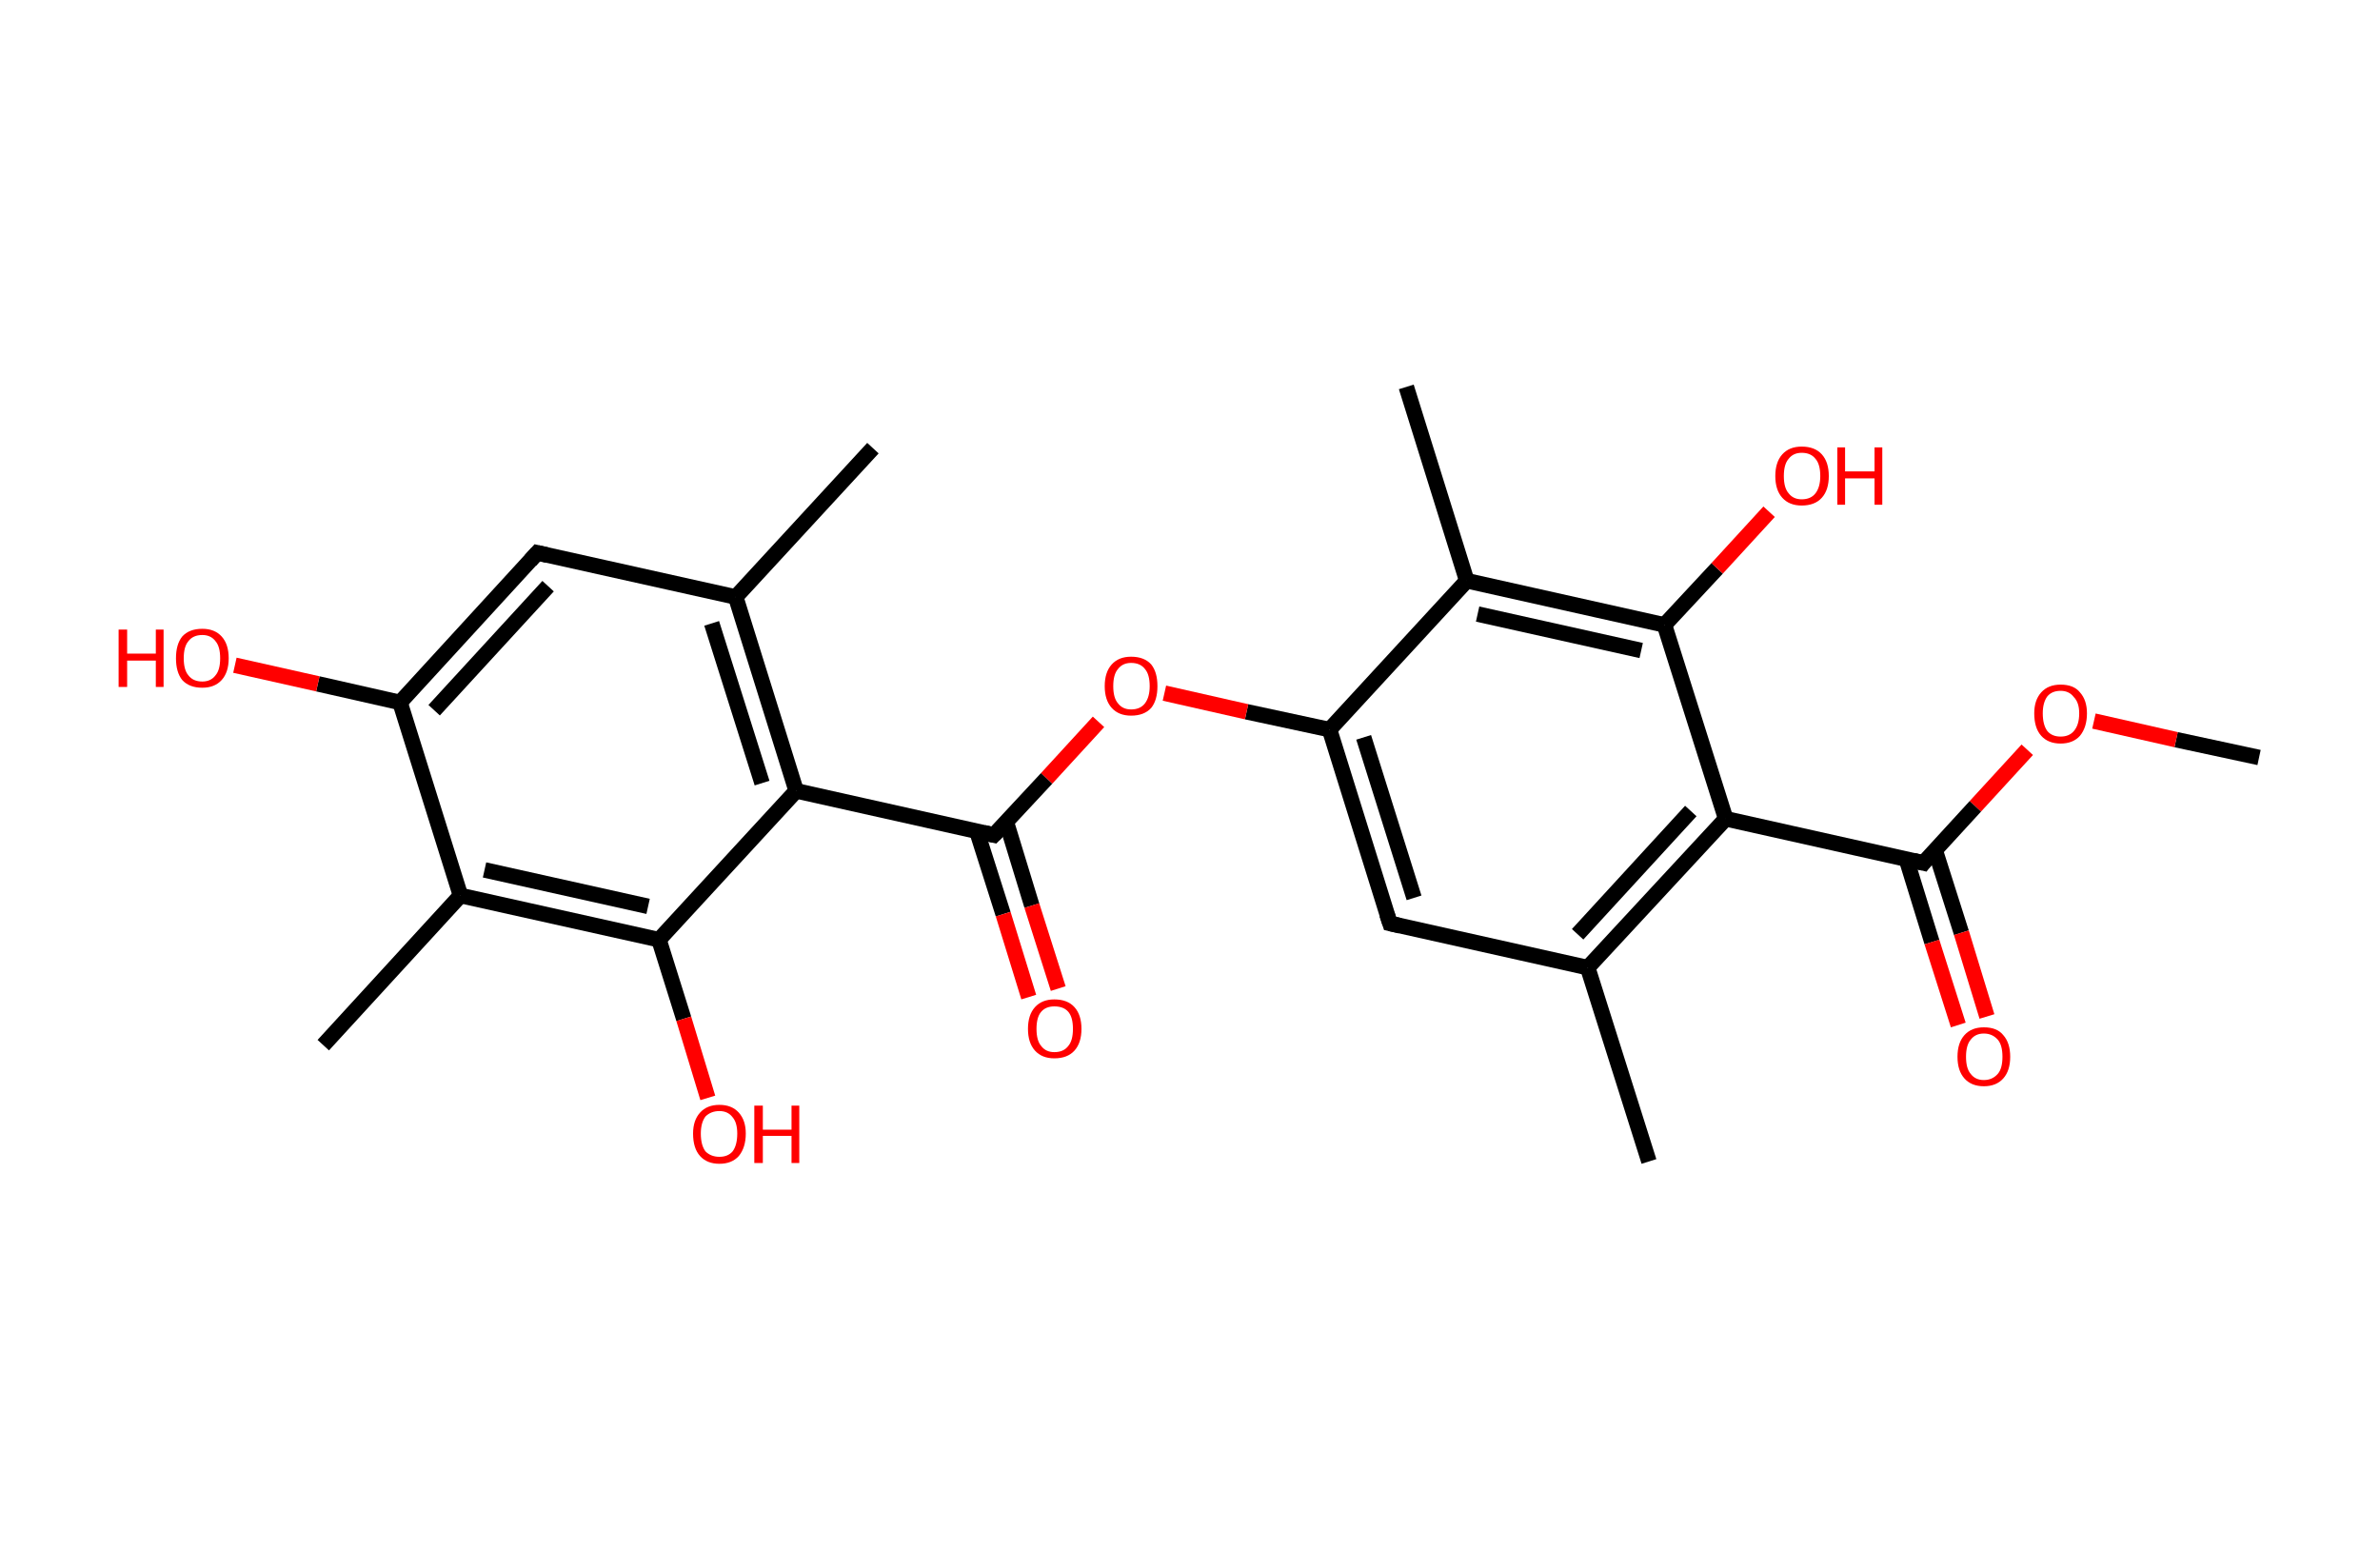 <?xml version='1.0' encoding='ASCII' standalone='yes'?>
<svg xmlns="http://www.w3.org/2000/svg" xmlns:rdkit="http://www.rdkit.org/xml" xmlns:xlink="http://www.w3.org/1999/xlink" version="1.1" baseProfile="full" xml:space="preserve" width="307px" height="200px" viewBox="0 0 307 200">
<!-- END OF HEADER -->
<rect style="opacity:1.0;fill:#FFFFFF;stroke:none" width="307.0" height="200.0" x="0.0" y="0.0"> </rect>
<path class="bond-0 atom-0 atom-1" d="M 291.4,97.7 L 280.7,95.4" style="fill:none;fill-rule:evenodd;stroke:#000000;stroke-width:2.0px;stroke-linecap:butt;stroke-linejoin:miter;stroke-opacity:1"/>
<path class="bond-0 atom-0 atom-1" d="M 280.7,95.4 L 270.1,93.0" style="fill:none;fill-rule:evenodd;stroke:#FF0000;stroke-width:2.0px;stroke-linecap:butt;stroke-linejoin:miter;stroke-opacity:1"/>
<path class="bond-1 atom-1 atom-2" d="M 261.5,96.7 L 254.8,104.0" style="fill:none;fill-rule:evenodd;stroke:#FF0000;stroke-width:2.0px;stroke-linecap:butt;stroke-linejoin:miter;stroke-opacity:1"/>
<path class="bond-1 atom-1 atom-2" d="M 254.8,104.0 L 248.1,111.3" style="fill:none;fill-rule:evenodd;stroke:#000000;stroke-width:2.0px;stroke-linecap:butt;stroke-linejoin:miter;stroke-opacity:1"/>
<path class="bond-2 atom-2 atom-3" d="M 245.9,110.8 L 249.2,121.5" style="fill:none;fill-rule:evenodd;stroke:#000000;stroke-width:2.0px;stroke-linecap:butt;stroke-linejoin:miter;stroke-opacity:1"/>
<path class="bond-2 atom-2 atom-3" d="M 249.2,121.5 L 252.6,132.2" style="fill:none;fill-rule:evenodd;stroke:#FF0000;stroke-width:2.0px;stroke-linecap:butt;stroke-linejoin:miter;stroke-opacity:1"/>
<path class="bond-2 atom-2 atom-3" d="M 249.6,109.6 L 253.0,120.3" style="fill:none;fill-rule:evenodd;stroke:#000000;stroke-width:2.0px;stroke-linecap:butt;stroke-linejoin:miter;stroke-opacity:1"/>
<path class="bond-2 atom-2 atom-3" d="M 253.0,120.3 L 256.3,131.1" style="fill:none;fill-rule:evenodd;stroke:#FF0000;stroke-width:2.0px;stroke-linecap:butt;stroke-linejoin:miter;stroke-opacity:1"/>
<path class="bond-3 atom-2 atom-4" d="M 248.1,111.3 L 222.6,105.6" style="fill:none;fill-rule:evenodd;stroke:#000000;stroke-width:2.0px;stroke-linecap:butt;stroke-linejoin:miter;stroke-opacity:1"/>
<path class="bond-4 atom-4 atom-5" d="M 222.6,105.6 L 204.8,124.8" style="fill:none;fill-rule:evenodd;stroke:#000000;stroke-width:2.0px;stroke-linecap:butt;stroke-linejoin:miter;stroke-opacity:1"/>
<path class="bond-4 atom-4 atom-5" d="M 218.1,104.6 L 203.5,120.5" style="fill:none;fill-rule:evenodd;stroke:#000000;stroke-width:2.0px;stroke-linecap:butt;stroke-linejoin:miter;stroke-opacity:1"/>
<path class="bond-5 atom-5 atom-6" d="M 204.8,124.8 L 212.7,149.8" style="fill:none;fill-rule:evenodd;stroke:#000000;stroke-width:2.0px;stroke-linecap:butt;stroke-linejoin:miter;stroke-opacity:1"/>
<path class="bond-6 atom-5 atom-7" d="M 204.8,124.8 L 179.3,119.1" style="fill:none;fill-rule:evenodd;stroke:#000000;stroke-width:2.0px;stroke-linecap:butt;stroke-linejoin:miter;stroke-opacity:1"/>
<path class="bond-7 atom-7 atom-8" d="M 179.3,119.1 L 171.5,94.1" style="fill:none;fill-rule:evenodd;stroke:#000000;stroke-width:2.0px;stroke-linecap:butt;stroke-linejoin:miter;stroke-opacity:1"/>
<path class="bond-7 atom-7 atom-8" d="M 182.4,115.8 L 175.9,95.1" style="fill:none;fill-rule:evenodd;stroke:#000000;stroke-width:2.0px;stroke-linecap:butt;stroke-linejoin:miter;stroke-opacity:1"/>
<path class="bond-8 atom-8 atom-9" d="M 171.5,94.1 L 160.8,91.8" style="fill:none;fill-rule:evenodd;stroke:#000000;stroke-width:2.0px;stroke-linecap:butt;stroke-linejoin:miter;stroke-opacity:1"/>
<path class="bond-8 atom-8 atom-9" d="M 160.8,91.8 L 150.2,89.4" style="fill:none;fill-rule:evenodd;stroke:#FF0000;stroke-width:2.0px;stroke-linecap:butt;stroke-linejoin:miter;stroke-opacity:1"/>
<path class="bond-9 atom-9 atom-10" d="M 141.7,93.1 L 135.0,100.4" style="fill:none;fill-rule:evenodd;stroke:#FF0000;stroke-width:2.0px;stroke-linecap:butt;stroke-linejoin:miter;stroke-opacity:1"/>
<path class="bond-9 atom-9 atom-10" d="M 135.0,100.4 L 128.2,107.7" style="fill:none;fill-rule:evenodd;stroke:#000000;stroke-width:2.0px;stroke-linecap:butt;stroke-linejoin:miter;stroke-opacity:1"/>
<path class="bond-10 atom-10 atom-11" d="M 126.0,107.2 L 129.4,117.9" style="fill:none;fill-rule:evenodd;stroke:#000000;stroke-width:2.0px;stroke-linecap:butt;stroke-linejoin:miter;stroke-opacity:1"/>
<path class="bond-10 atom-10 atom-11" d="M 129.4,117.9 L 132.7,128.6" style="fill:none;fill-rule:evenodd;stroke:#FF0000;stroke-width:2.0px;stroke-linecap:butt;stroke-linejoin:miter;stroke-opacity:1"/>
<path class="bond-10 atom-10 atom-11" d="M 129.8,106.0 L 133.1,116.8" style="fill:none;fill-rule:evenodd;stroke:#000000;stroke-width:2.0px;stroke-linecap:butt;stroke-linejoin:miter;stroke-opacity:1"/>
<path class="bond-10 atom-10 atom-11" d="M 133.1,116.8 L 136.5,127.5" style="fill:none;fill-rule:evenodd;stroke:#FF0000;stroke-width:2.0px;stroke-linecap:butt;stroke-linejoin:miter;stroke-opacity:1"/>
<path class="bond-11 atom-10 atom-12" d="M 128.2,107.7 L 102.7,102.0" style="fill:none;fill-rule:evenodd;stroke:#000000;stroke-width:2.0px;stroke-linecap:butt;stroke-linejoin:miter;stroke-opacity:1"/>
<path class="bond-12 atom-12 atom-13" d="M 102.7,102.0 L 94.9,77.0" style="fill:none;fill-rule:evenodd;stroke:#000000;stroke-width:2.0px;stroke-linecap:butt;stroke-linejoin:miter;stroke-opacity:1"/>
<path class="bond-12 atom-12 atom-13" d="M 98.3,101.0 L 91.8,80.4" style="fill:none;fill-rule:evenodd;stroke:#000000;stroke-width:2.0px;stroke-linecap:butt;stroke-linejoin:miter;stroke-opacity:1"/>
<path class="bond-13 atom-13 atom-14" d="M 94.9,77.0 L 112.6,57.8" style="fill:none;fill-rule:evenodd;stroke:#000000;stroke-width:2.0px;stroke-linecap:butt;stroke-linejoin:miter;stroke-opacity:1"/>
<path class="bond-14 atom-13 atom-15" d="M 94.9,77.0 L 69.3,71.3" style="fill:none;fill-rule:evenodd;stroke:#000000;stroke-width:2.0px;stroke-linecap:butt;stroke-linejoin:miter;stroke-opacity:1"/>
<path class="bond-15 atom-15 atom-16" d="M 69.3,71.3 L 51.6,90.6" style="fill:none;fill-rule:evenodd;stroke:#000000;stroke-width:2.0px;stroke-linecap:butt;stroke-linejoin:miter;stroke-opacity:1"/>
<path class="bond-15 atom-15 atom-16" d="M 70.7,75.6 L 56.0,91.6" style="fill:none;fill-rule:evenodd;stroke:#000000;stroke-width:2.0px;stroke-linecap:butt;stroke-linejoin:miter;stroke-opacity:1"/>
<path class="bond-16 atom-16 atom-17" d="M 51.6,90.6 L 41.0,88.2" style="fill:none;fill-rule:evenodd;stroke:#000000;stroke-width:2.0px;stroke-linecap:butt;stroke-linejoin:miter;stroke-opacity:1"/>
<path class="bond-16 atom-16 atom-17" d="M 41.0,88.2 L 30.3,85.8" style="fill:none;fill-rule:evenodd;stroke:#FF0000;stroke-width:2.0px;stroke-linecap:butt;stroke-linejoin:miter;stroke-opacity:1"/>
<path class="bond-17 atom-16 atom-18" d="M 51.6,90.6 L 59.4,115.5" style="fill:none;fill-rule:evenodd;stroke:#000000;stroke-width:2.0px;stroke-linecap:butt;stroke-linejoin:miter;stroke-opacity:1"/>
<path class="bond-18 atom-18 atom-19" d="M 59.4,115.5 L 41.7,134.8" style="fill:none;fill-rule:evenodd;stroke:#000000;stroke-width:2.0px;stroke-linecap:butt;stroke-linejoin:miter;stroke-opacity:1"/>
<path class="bond-19 atom-18 atom-20" d="M 59.4,115.5 L 85.0,121.2" style="fill:none;fill-rule:evenodd;stroke:#000000;stroke-width:2.0px;stroke-linecap:butt;stroke-linejoin:miter;stroke-opacity:1"/>
<path class="bond-19 atom-18 atom-20" d="M 62.5,112.2 L 83.6,116.9" style="fill:none;fill-rule:evenodd;stroke:#000000;stroke-width:2.0px;stroke-linecap:butt;stroke-linejoin:miter;stroke-opacity:1"/>
<path class="bond-20 atom-20 atom-21" d="M 85.0,121.2 L 88.2,131.4" style="fill:none;fill-rule:evenodd;stroke:#000000;stroke-width:2.0px;stroke-linecap:butt;stroke-linejoin:miter;stroke-opacity:1"/>
<path class="bond-20 atom-20 atom-21" d="M 88.2,131.4 L 91.3,141.6" style="fill:none;fill-rule:evenodd;stroke:#FF0000;stroke-width:2.0px;stroke-linecap:butt;stroke-linejoin:miter;stroke-opacity:1"/>
<path class="bond-21 atom-8 atom-22" d="M 171.5,94.1 L 189.2,74.9" style="fill:none;fill-rule:evenodd;stroke:#000000;stroke-width:2.0px;stroke-linecap:butt;stroke-linejoin:miter;stroke-opacity:1"/>
<path class="bond-22 atom-22 atom-23" d="M 189.2,74.9 L 181.4,49.9" style="fill:none;fill-rule:evenodd;stroke:#000000;stroke-width:2.0px;stroke-linecap:butt;stroke-linejoin:miter;stroke-opacity:1"/>
<path class="bond-23 atom-22 atom-24" d="M 189.2,74.9 L 214.7,80.6" style="fill:none;fill-rule:evenodd;stroke:#000000;stroke-width:2.0px;stroke-linecap:butt;stroke-linejoin:miter;stroke-opacity:1"/>
<path class="bond-23 atom-22 atom-24" d="M 190.6,79.2 L 211.7,83.9" style="fill:none;fill-rule:evenodd;stroke:#000000;stroke-width:2.0px;stroke-linecap:butt;stroke-linejoin:miter;stroke-opacity:1"/>
<path class="bond-24 atom-24 atom-25" d="M 214.7,80.6 L 221.5,73.3" style="fill:none;fill-rule:evenodd;stroke:#000000;stroke-width:2.0px;stroke-linecap:butt;stroke-linejoin:miter;stroke-opacity:1"/>
<path class="bond-24 atom-24 atom-25" d="M 221.5,73.3 L 228.2,66.0" style="fill:none;fill-rule:evenodd;stroke:#FF0000;stroke-width:2.0px;stroke-linecap:butt;stroke-linejoin:miter;stroke-opacity:1"/>
<path class="bond-25 atom-24 atom-4" d="M 214.7,80.6 L 222.6,105.6" style="fill:none;fill-rule:evenodd;stroke:#000000;stroke-width:2.0px;stroke-linecap:butt;stroke-linejoin:miter;stroke-opacity:1"/>
<path class="bond-26 atom-20 atom-12" d="M 85.0,121.2 L 102.7,102.0" style="fill:none;fill-rule:evenodd;stroke:#000000;stroke-width:2.0px;stroke-linecap:butt;stroke-linejoin:miter;stroke-opacity:1"/>
<path d="M 248.4,110.9 L 248.1,111.3 L 246.8,111.0" style="fill:none;stroke:#000000;stroke-width:2.0px;stroke-linecap:butt;stroke-linejoin:miter;stroke-opacity:1;"/>
<path d="M 180.6,119.4 L 179.3,119.1 L 178.9,117.9" style="fill:none;stroke:#000000;stroke-width:2.0px;stroke-linecap:butt;stroke-linejoin:miter;stroke-opacity:1;"/>
<path d="M 128.6,107.3 L 128.2,107.7 L 126.9,107.4" style="fill:none;stroke:#000000;stroke-width:2.0px;stroke-linecap:butt;stroke-linejoin:miter;stroke-opacity:1;"/>
<path d="M 70.6,71.6 L 69.3,71.3 L 68.4,72.3" style="fill:none;stroke:#000000;stroke-width:2.0px;stroke-linecap:butt;stroke-linejoin:miter;stroke-opacity:1;"/>
<path class="atom-1" d="M 262.4 92.0 Q 262.4 90.3, 263.3 89.3 Q 264.2 88.3, 265.8 88.3 Q 267.5 88.3, 268.3 89.3 Q 269.2 90.3, 269.2 92.0 Q 269.2 93.8, 268.3 94.9 Q 267.4 95.9, 265.8 95.9 Q 264.2 95.9, 263.3 94.9 Q 262.4 93.9, 262.4 92.0 M 265.8 95.0 Q 266.9 95.0, 267.5 94.3 Q 268.2 93.5, 268.2 92.0 Q 268.2 90.6, 267.5 89.9 Q 266.9 89.1, 265.8 89.1 Q 264.7 89.1, 264.1 89.8 Q 263.5 90.6, 263.5 92.0 Q 263.5 93.5, 264.1 94.3 Q 264.7 95.0, 265.8 95.0 " fill="#FF0000"/>
<path class="atom-3" d="M 252.5 136.3 Q 252.5 134.5, 253.4 133.5 Q 254.3 132.5, 255.9 132.5 Q 257.6 132.5, 258.4 133.5 Q 259.3 134.5, 259.3 136.3 Q 259.3 138.1, 258.4 139.1 Q 257.5 140.1, 255.9 140.1 Q 254.3 140.1, 253.4 139.1 Q 252.5 138.1, 252.5 136.3 M 255.9 139.3 Q 257.0 139.3, 257.7 138.5 Q 258.3 137.8, 258.3 136.3 Q 258.3 134.8, 257.7 134.1 Q 257.0 133.3, 255.9 133.3 Q 254.8 133.3, 254.2 134.1 Q 253.6 134.8, 253.6 136.3 Q 253.6 137.8, 254.2 138.5 Q 254.8 139.3, 255.9 139.3 " fill="#FF0000"/>
<path class="atom-9" d="M 142.5 88.5 Q 142.5 86.7, 143.4 85.7 Q 144.3 84.7, 145.9 84.7 Q 147.6 84.7, 148.5 85.7 Q 149.3 86.7, 149.3 88.5 Q 149.3 90.3, 148.5 91.3 Q 147.6 92.3, 145.9 92.3 Q 144.3 92.3, 143.4 91.3 Q 142.5 90.3, 142.5 88.5 M 145.9 91.5 Q 147.1 91.5, 147.7 90.7 Q 148.3 89.9, 148.3 88.5 Q 148.3 87.0, 147.7 86.3 Q 147.1 85.5, 145.9 85.5 Q 144.8 85.5, 144.2 86.3 Q 143.6 87.0, 143.6 88.5 Q 143.6 90.0, 144.2 90.7 Q 144.8 91.5, 145.9 91.5 " fill="#FF0000"/>
<path class="atom-11" d="M 132.6 132.7 Q 132.6 130.9, 133.5 129.9 Q 134.4 128.9, 136.0 128.9 Q 137.7 128.9, 138.6 129.9 Q 139.5 130.9, 139.5 132.7 Q 139.5 134.5, 138.6 135.5 Q 137.7 136.5, 136.0 136.5 Q 134.4 136.5, 133.5 135.5 Q 132.6 134.5, 132.6 132.7 M 136.0 135.7 Q 137.2 135.7, 137.8 134.9 Q 138.4 134.2, 138.4 132.7 Q 138.4 131.2, 137.8 130.5 Q 137.2 129.8, 136.0 129.8 Q 134.9 129.8, 134.3 130.5 Q 133.7 131.2, 133.7 132.7 Q 133.7 134.2, 134.3 134.9 Q 134.9 135.7, 136.0 135.7 " fill="#FF0000"/>
<path class="atom-17" d="M 15.3 81.2 L 16.4 81.2 L 16.4 84.3 L 20.1 84.3 L 20.1 81.2 L 21.1 81.2 L 21.1 88.6 L 20.1 88.6 L 20.1 85.2 L 16.4 85.2 L 16.4 88.6 L 15.3 88.6 L 15.3 81.2 " fill="#FF0000"/>
<path class="atom-17" d="M 22.7 84.9 Q 22.7 83.1, 23.5 82.1 Q 24.4 81.1, 26.1 81.1 Q 27.7 81.1, 28.6 82.1 Q 29.5 83.1, 29.5 84.9 Q 29.5 86.7, 28.6 87.7 Q 27.7 88.7, 26.1 88.7 Q 24.4 88.7, 23.5 87.7 Q 22.7 86.7, 22.7 84.9 M 26.1 87.9 Q 27.2 87.9, 27.8 87.1 Q 28.4 86.4, 28.4 84.9 Q 28.4 83.4, 27.8 82.7 Q 27.2 81.9, 26.1 81.9 Q 24.9 81.9, 24.3 82.7 Q 23.7 83.4, 23.7 84.9 Q 23.7 86.4, 24.3 87.1 Q 24.9 87.9, 26.1 87.9 " fill="#FF0000"/>
<path class="atom-21" d="M 89.4 146.2 Q 89.4 144.5, 90.3 143.5 Q 91.2 142.5, 92.8 142.5 Q 94.4 142.5, 95.3 143.5 Q 96.2 144.5, 96.2 146.2 Q 96.2 148.0, 95.3 149.1 Q 94.4 150.1, 92.8 150.1 Q 91.2 150.1, 90.3 149.1 Q 89.4 148.1, 89.4 146.2 M 92.8 149.2 Q 93.9 149.2, 94.5 148.5 Q 95.1 147.7, 95.1 146.2 Q 95.1 144.8, 94.5 144.1 Q 93.9 143.3, 92.8 143.3 Q 91.7 143.3, 91.0 144.0 Q 90.4 144.8, 90.4 146.2 Q 90.4 147.7, 91.0 148.5 Q 91.7 149.2, 92.8 149.2 " fill="#FF0000"/>
<path class="atom-21" d="M 97.3 142.6 L 98.4 142.6 L 98.4 145.7 L 102.1 145.7 L 102.1 142.6 L 103.1 142.6 L 103.1 150.0 L 102.1 150.0 L 102.1 146.5 L 98.4 146.5 L 98.4 150.0 L 97.3 150.0 L 97.3 142.6 " fill="#FF0000"/>
<path class="atom-25" d="M 229.0 61.4 Q 229.0 59.6, 229.9 58.6 Q 230.8 57.6, 232.4 57.6 Q 234.1 57.6, 235.0 58.6 Q 235.9 59.6, 235.9 61.4 Q 235.9 63.2, 235.0 64.2 Q 234.1 65.2, 232.4 65.2 Q 230.8 65.2, 229.9 64.2 Q 229.0 63.2, 229.0 61.4 M 232.4 64.4 Q 233.6 64.4, 234.2 63.6 Q 234.8 62.8, 234.8 61.4 Q 234.8 59.9, 234.2 59.2 Q 233.6 58.4, 232.4 58.4 Q 231.3 58.4, 230.7 59.2 Q 230.1 59.9, 230.1 61.4 Q 230.1 62.9, 230.7 63.6 Q 231.3 64.4, 232.4 64.4 " fill="#FF0000"/>
<path class="atom-25" d="M 237.0 57.7 L 238.0 57.7 L 238.0 60.8 L 241.8 60.8 L 241.8 57.7 L 242.8 57.7 L 242.8 65.1 L 241.8 65.1 L 241.8 61.7 L 238.0 61.7 L 238.0 65.1 L 237.0 65.1 L 237.0 57.7 " fill="#FF0000"/>
</svg>
